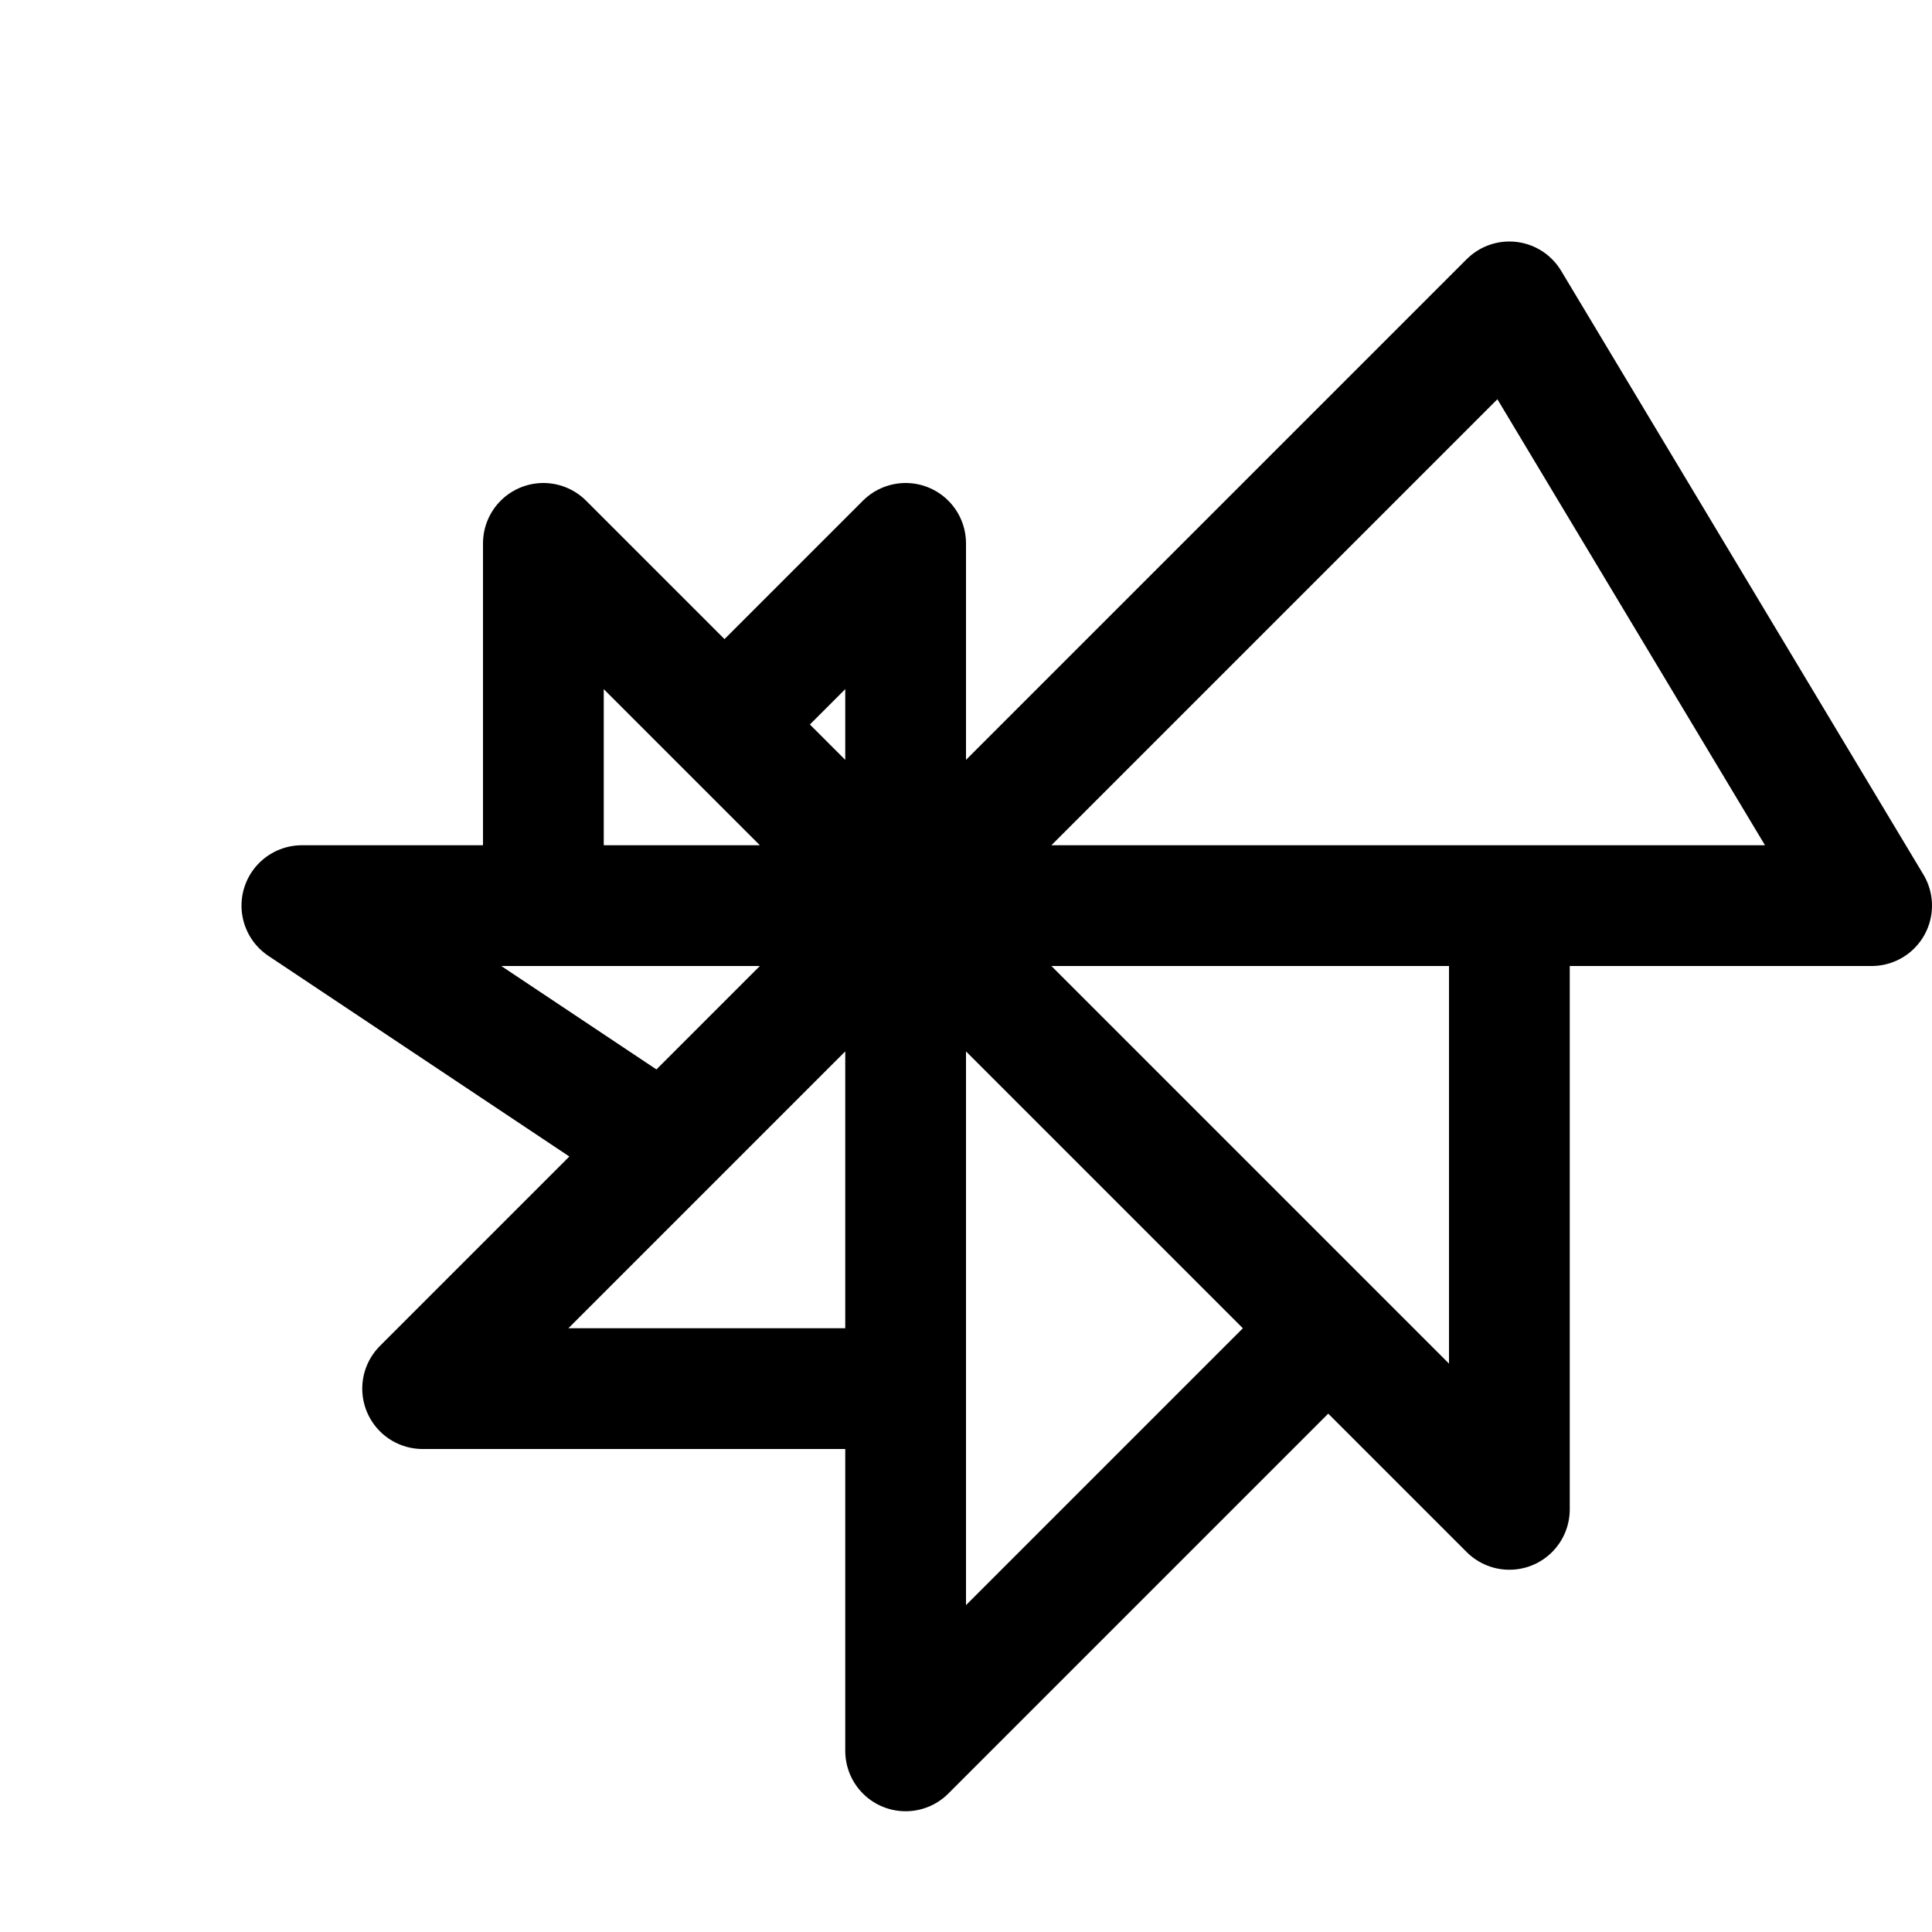 <svg xmlns="http://www.w3.org/2000/svg" fill="none" viewBox="0 0 16 16"><path stroke="currentColor" stroke-linejoin="round" d="M7.5 7.5h5m-5 0 5 5v-5m-5 0v7L11 11M7.5 7.5h-3m3 0L6 6m1.5 1.5-2 2m2-2v-3L6 6m1.5 1.5 5-5 3 5h-3m-5 4h-4l2-2m0 0-3-2h2m0 0v-3L6 6"/></svg>